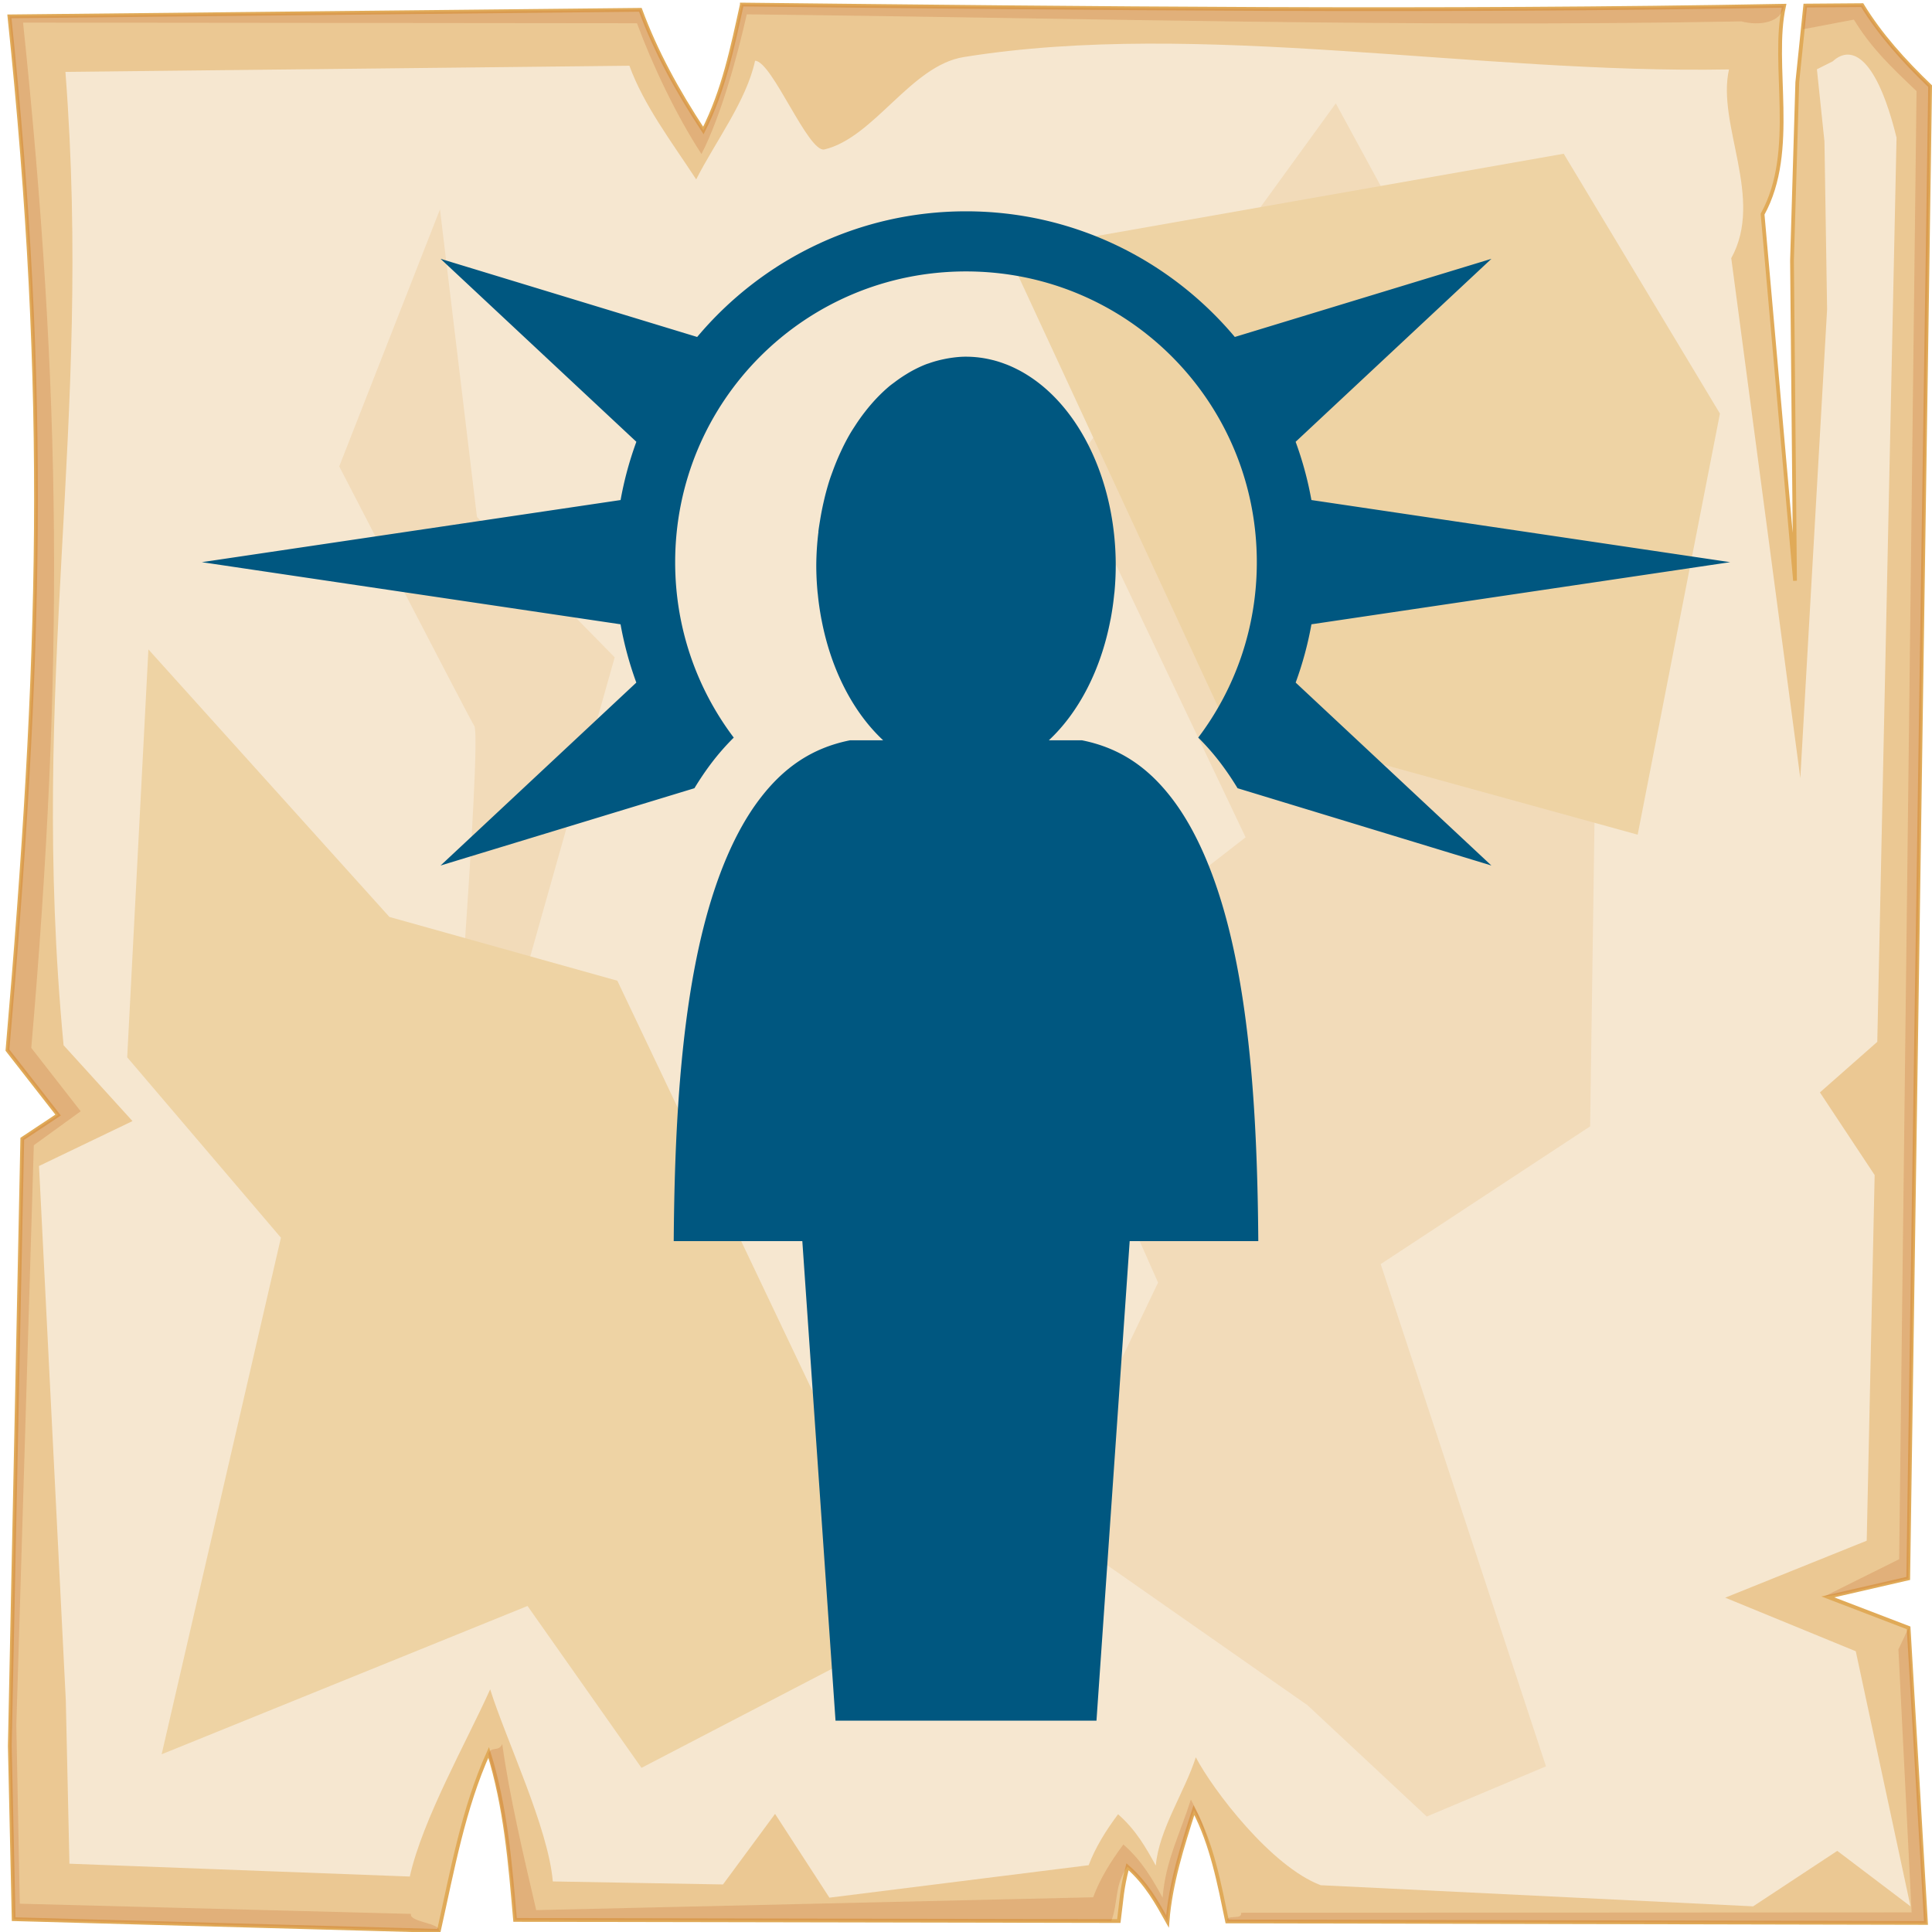 <?xml version="1.0" encoding="UTF-8" standalone="no"?>
<svg
   viewBox="0 0 512 512"
   style="height: 512px; width: 512px;"
   version="1.1"
   id="svg12"
   sodipodi:docname="griffin--presence.svg"
   xml:space="preserve"
   inkscape:version="1.4 (e7c3feb1, 2024-10-09)"
   xmlns:inkscape="http://www.inkscape.org/namespaces/inkscape"
   xmlns:sodipodi="http://sodipodi.sourceforge.net/DTD/sodipodi-0.dtd"
   xmlns="http://www.w3.org/2000/svg"
   xmlns:svg="http://www.w3.org/2000/svg"><sodipodi:namedview
     id="namedview12"
     pagecolor="#505050"
     bordercolor="#ffffff"
     borderopacity="1"
     inkscape:showpageshadow="0"
     inkscape:pageopacity="0"
     inkscape:pagecheckerboard="1"
     inkscape:deskcolor="#d1d1d1"
     inkscape:zoom="0.32200456"
     inkscape:cx="-223.59932"
     inkscape:cy="366.45444"
     inkscape:window-width="1728"
     inkscape:window-height="1051"
     inkscape:window-x="0"
     inkscape:window-y="38"
     inkscape:window-maximized="1"
     inkscape:current-layer="svg12" /><defs
     id="defs2"><radialGradient
       id="lorc-bright-explosion-gradient-0"><stop
         offset="0%"
         stop-color="#830000"
         stop-opacity="1"
         id="stop1" /><stop
         offset="100%"
         stop-color="#000"
         stop-opacity="1"
         id="stop2" /></radialGradient></defs><path
     d="M0 0h512v512H0z"
     fill="url(#pattern)"
     id="path2" /><svg
     version="1.1"
     id="svg11"><defs
       id="defs6"><filter
         id="b"
         x="-0.023"
         width="1.047"
         y="-0.023"
         height="1.047"
         color-interpolation-filters="sRGB"><feGaussianBlur
           stdDeviation="4.823"
           id="feGaussianBlur2" /></filter><filter
         id="a"
         x="-0.012"
         width="1.024"
         y="-0.012"
         height="1.024"
         color-interpolation-filters="sRGB"><feGaussianBlur
           stdDeviation="2.55"
           id="feGaussianBlur3" /></filter><filter
         id="c"
         x="-0.112"
         width="1.225"
         y="-0.083"
         height="1.165"
         color-interpolation-filters="sRGB"><feGaussianBlur
           stdDeviation="15.63"
           id="feGaussianBlur4" /></filter><filter
         id="e"
         x="-0.238"
         width="1.475"
         y="-0.249"
         height="1.497"
         color-interpolation-filters="sRGB"><feGaussianBlur
           stdDeviation="18.7"
           id="feGaussianBlur5" /></filter><filter
         id="d"
         x="-0.213"
         width="1.426"
         y="-0.151"
         height="1.303"
         color-interpolation-filters="sRGB"><feGaussianBlur
           stdDeviation="18.7"
           id="feGaussianBlur6" /></filter></defs><path
       d="M196.6 1.207c-2.5 11.323-4.8 22.703-10.2 33.383-7-10.68-12.6-20.91-16.7-31.988L2.494 4.338C13 104.9 10.86 175.3 1.979 278.3L15.4 295.5l-9.494 6.3L2.6 462.7l1.019 45.9 112.681 3.1c3.6-16.1 6.5-32.5 13.2-47.3 4.5 14.4 5.7 29.4 7 44.4l160 .3c.8-6.1.7-8.1 2.3-14.4 5.1 4.5 7.8 9.5 10.6 14.5.8-10.1 3.9-19.8 7-29.5 4.8 9.2 6.7 19.4 8.8 29.5l185.2.4-4.6-78.2-21.4-8.2 21.3-4.9 5.8-395.47c-7-6.73-13.3-13.744-18-21.465l-15.1.114-2.1 20.321-1.4 47.23.8 84.87-8.6-97.14c9.3-16.86 2.2-39.69 5.7-55.239-92.1 1.696-184.1.685-276.2-.314z"
       overflow="visible"
       color="#000"
       fill="#ebc893"
       fill-rule="evenodd"
       stroke="#e0aa58"
       enable-background="accumulate"
       id="path6" /><path
       d="M196.6 1.203c-2.5 11.327-4.8 22.707-10.2 33.387-7-10.68-12.6-20.91-16.7-31.99L2.494 4.336C13 104.9 10.86 175.3 1.979 278.3L15.4 295.5l-9.494 6.3L2.6 462.7l1.019 45.9 112.681 3.1c.5-2.1-7.9-2.3-7.4-4.5L5.244 504.5l-.914-47.3 4.63-153.7 12.42-9-13.093-16.8C16.95 177.3 16.36 104 6.113 5.992l162.687.164c4 10.804 10.3 24.254 17.1 34.664 5.3-10.41 9.5-25.97 12-37.02 89.8.974 173.8 3.521 263.6 1.867 4.6 1.226 10.6.431 11.3-4.149-92.1 1.696-184.1.684-276.2-.315zm296.9.158l-15.1.116-.6 6.277 13.5-2.557c4.6 7.533 9.7 12.383 16.6 18.943l-4.6 389.06-19.9 9.9 4.1-.6 18.2-4.2 5.8-395.47c-7-6.73-13.3-13.748-18-21.469zm9.6 435.739l3.5 69.7-177.7.1c.4 2.1-4.1.2-3.7 2.3l185.2.4-4.6-78.2zm-370 25.1c-1 2.2-2.9.4-3.7 2.6 4.2 14 5.8 29.5 7.1 44l158 .3c1.9-5 .8-9.7 4.3-14.4 5.1 4.5 7.8 9.5 10.6 14.5.8-10.1 3.9-19.8 7-29.5 1.8 3.4 3.2 7 4.3 10.6-1.4-5.6-2.4-8.3-5.1-13.4-3 9.4-6.7 16.2-7.5 26-2.7-4.9-5.4-9.7-10.4-14.1-3.4 4.6-6.2 9.1-8 14l-147.6 3.4c-3.4-14.6-7.1-30.3-9-44z"
       overflow="visible"
       color="#000"
       opacity=".527"
       fill="#c87137"
       fill-rule="evenodd"
       filter="url(#a)"
       enable-background="accumulate"
       id="path7" /><path
       d="M200.1 16.1c-2.3 10.67-10.5 21.38-15.6 31.44-6.6-10.06-13.9-19.69-17.7-30.12L17.34 19.05C24.61 113.6 7.605 179.3 16.85 277l18.26 20.1L10.34 309l7.1 141.6.96 43.3 90.2 3.4c3.4-15.2 15-35.6 21.3-49.6 4.3 13.6 15.4 36.7 16.6 50.9l45.1.8 13.8-18.7 14.4 22.2 68.7-8.6c1.8-4.7 4.5-9.1 7.8-13.5 4.8 4.2 7.4 8.9 10 13.6.8-9.5 7.7-19.6 10.6-28.7 4.5 8.6 19.9 28.9 33.1 33.9l114.6 5.6 22.3-14.7 19.4 14.7-14.5-67.6-34.6-14.2 37.5-15.1 2.1-96.9-14.5-21.9 15.2-13.4 5.1-239.63c-5.2-21.09-11.8-24.89-16.9-20.22l-4.2 2.11 2 19.14.7 44.47-7.1 124.23-18.3-137.78c8.8-15.88-3.9-35.38-.6-50.02-67.1 1.24-140.4-13.332-202.8-3.28-14 2.25-23.7 21.31-36.9 24.48-4.3 1.03-13.9-23.45-18.4-23.5z"
       overflow="visible"
       enable-background="accumulate"
       filter="url(#b)"
       fill-rule="evenodd"
       fill="#f6e7d0"
       color="#000"
       id="path8" /><path
       d="M354 27.39l-70.3 96.91 46.4 97.6-56.2 43.6 33 74.4-30.2 63.2 69.8 48.8 31.6 29.5 31.6-13.3L365.9 335l55.5-36.5 2.1-146.1-56.9-101.83zM116.6 55.48L89.9 123.6s33.7 65.3 35.8 68.8c2.1 3.6-7 118-7 118l42.8 73.8s9.9-82.9 7.1-83.6c-2.8-.7-29.5-42.1-29.5-42.1l23.8-84.3-36.5-37.2z"
       color="#000"
       overflow="visible"
       fill="#f2dbb9"
       fill-rule="evenodd"
       filter="url(#c)"
       enable-background="accumulate"
       id="path9" /><path
       d="M39.33 172.1l-5.62 108.1L74.45 328 42.84 464.9l96.96-39.3 30.2 42.9 74.4-38.7-80.8-169.9-60.4-16.9z"
       color="#000"
       overflow="visible"
       fill="#eed3a4"
       fill-rule="evenodd"
       enable-background="accumulate"
       filter="url(#d)"
       id="path10" /><path
       d="M266.9 66.72L324.5 191 434 221.2l21.8-111.6-41.4-68.86z"
       color="#000"
       overflow="visible"
       fill="#eed3a4"
       fill-rule="evenodd"
       enable-background="accumulate"
       filter="url(#e)"
       id="path11" /></svg><path
     id="path1-7"
     style="fill:#005780;fill-opacity:1;stroke-width:0.853"
     d="m 255.999,56 c -28.564,0 -54.165,12.959 -71.24,33.3 l -68,-20.707 51.884,48.488 c -1.82,4.962 -3.227,10.123 -4.182,15.437 l -110.971,16.463 110.962,16.463 c 0.953,5.319 2.361,10.482 4.18,15.449 l -51.874,48.478 67.274,-20.485 c 1.381,-2.28 2.856,-4.473 4.436,-6.568 1.837,-2.43 3.839,-4.716 5.986,-6.845 -9.75,-12.909 -15.527,-28.999 -15.527,-46.472 0,-42.659 34.411,-77.072 77.072,-77.072 42.659,0 77.072,34.413 77.072,77.072 0,17.474 -5.775,33.561 -15.525,46.47 2.147,2.129 4.151,4.414 5.986,6.847 1.582,2.093 3.057,4.287 4.437,6.568 l 67.271,20.484 -51.874,-48.48 c 1.819,-4.966 3.227,-10.13 4.18,-15.447 L 458.509,148.979 347.538,132.517 c -0.955,-5.314 -2.362,-10.473 -4.183,-15.435 L 395.239,68.591 327.24,89.299 C 310.16,68.959 284.563,56 255.999,56 Z m 0.002,38.525 c -1.58,0 -3.127,0.174 -4.659,0.425 a 39.678,55.267 0 0 0 -1.135,0.217 c -1.389,0.285 -2.757,0.654 -4.095,1.135 a 39.678,55.267 0 0 0 -0.495,0.159 c -1.485,0.562 -2.928,1.262 -4.339,2.052 a 39.678,55.267 0 0 0 -1.129,0.677 c -1.088,0.665 -2.15,1.393 -3.185,2.187 a 39.678,55.267 0 0 0 -1.083,0.812 c -1.159,0.957 -2.272,2.008 -3.352,3.12 a 39.678,55.267 0 0 0 -1.607,1.764 c -0.599,0.686 -1.178,1.401 -1.747,2.134 a 39.678,55.267 0 0 0 -2.532,3.571 c -0.473,0.73 -0.951,1.453 -1.396,2.217 a 39.678,55.267 0 0 0 -1.524,2.818 c -0.348,0.682 -0.675,1.383 -1.001,2.087 a 39.678,55.267 0 0 0 -2.02,4.903 c -0.301,0.823 -0.609,1.639 -0.88,2.484 a 39.678,55.267 0 0 0 -0.923,3.175 c -0.237,0.881 -0.448,1.779 -0.653,2.681 a 39.678,55.267 0 0 0 -0.877,4.484 c -0.178,1.092 -0.365,2.178 -0.497,3.293 h 0.027 a 39.678,55.267 0 0 0 -0.577,8.872 39.678,55.267 0 0 0 0.333,7.061 h -0.006 c 0.002,0.028 0.008,0.053 0.011,0.081 a 39.678,55.267 0 0 0 0.064,0.501 c 0.214,2.231 0.538,4.41 0.936,6.55 a 39.678,55.267 0 0 0 0.077,0.361 c 2.525,13.191 8.398,24.466 16.315,31.844 h -8.798 c -10.187,2.04 -17.724,7.328 -24.064,15.727 -6.446,8.538 -11.344,20.345 -14.785,34 -6.28,24.917 -7.657,55.551 -7.862,82.989 h 34.082 l 8.799,127.094 h 69.154 l 8.801,-127.094 h 34.084 c -0.205,-27.439 -1.583,-58.072 -7.862,-82.989 -3.442,-13.655 -8.341,-25.461 -14.785,-34 -6.341,-8.399 -13.88,-13.688 -24.067,-15.728 h -8.796 c 7.908,-7.37 13.776,-18.629 16.305,-31.801 a 39.678,55.267 0 0 0 0.091,-0.422 c 0.391,-2.105 0.706,-4.249 0.92,-6.444 a 39.678,55.267 0 0 0 0.078,-0.602 c 0.002,-0.023 0.007,-0.044 0.009,-0.067 h -0.005 a 39.678,55.267 0 0 0 0.331,-7.06 39.678,55.267 0 0 0 -22.487,-49.796 c -0.012,-0.008 -0.024,-0.015 -0.035,-0.022 a 39.678,55.267 0 0 0 -3.073,-1.842 c -0.099,-0.053 -0.201,-0.1 -0.301,-0.151 a 39.678,55.267 0 0 0 -3.012,-1.377 c -0.127,-0.05 -0.256,-0.09 -0.384,-0.139 a 39.678,55.267 0 0 0 -3.089,-0.995 39.678,55.267 0 0 0 -0.007,-0.002 c -0.102,-0.026 -0.205,-0.045 -0.307,-0.07 a 39.678,55.267 0 0 0 -3.25,-0.624 c -0.06,-0.008 -0.12,-0.015 -0.18,-0.022 a 39.678,55.267 0 0 0 -3.553,-0.225 z" /></svg>
